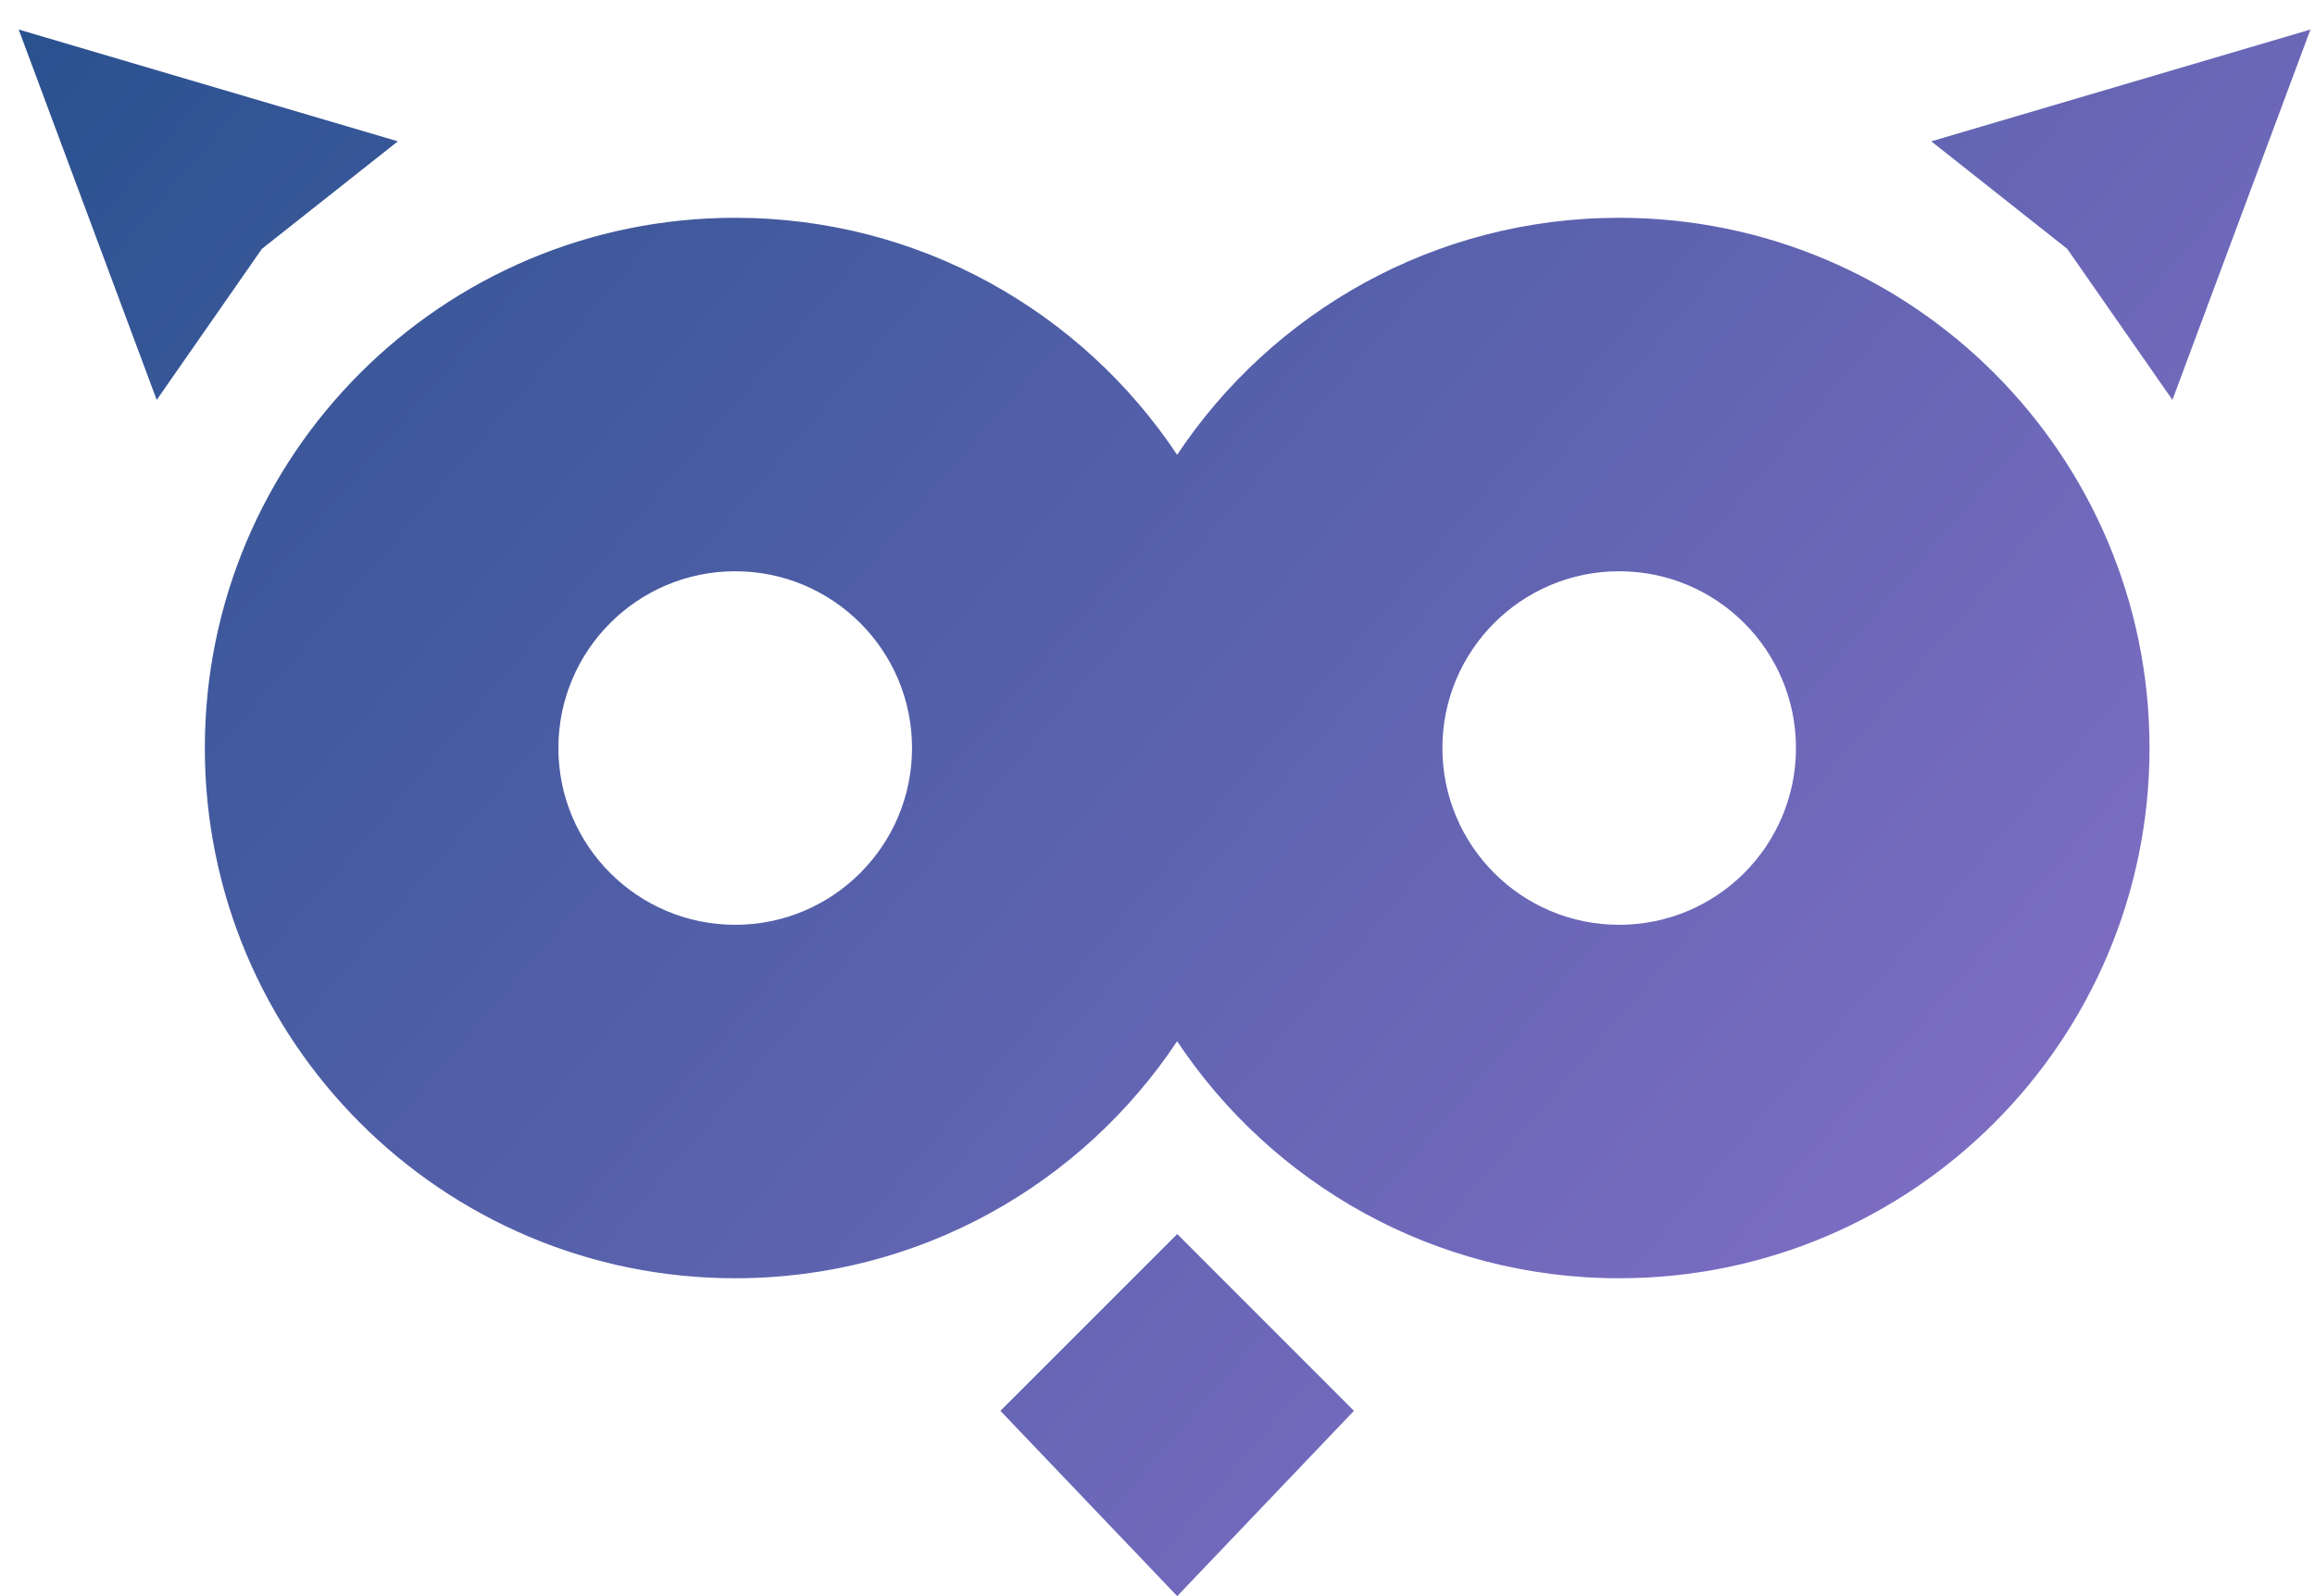 <svg width="29" height="20" viewBox="0 0 29 20" fill="none" xmlns="http://www.w3.org/2000/svg">
<path fill-rule="evenodd" clip-rule="evenodd" d="M3.281 3.118L4.984 1.771L0.234 0.37L1.963 5.011L3.281 3.118ZM9.21 16.017C11.521 16.017 13.556 14.837 14.746 13.047C15.937 14.837 17.972 16.017 20.283 16.017C23.953 16.017 26.927 13.042 26.927 9.373C26.927 5.703 23.953 2.729 20.283 2.729C17.972 2.729 15.937 3.909 14.746 5.699C13.556 3.909 11.521 2.729 9.21 2.729C5.54 2.729 2.566 5.703 2.566 9.373C2.566 13.042 5.54 16.017 9.21 16.017ZM9.21 11.588C7.987 11.588 6.995 10.596 6.995 9.373C6.995 8.15 7.987 7.158 9.21 7.158C10.433 7.158 11.425 8.15 11.425 9.373C11.425 10.596 10.433 11.588 9.21 11.588ZM20.283 11.588C19.06 11.588 18.069 10.596 18.069 9.373C18.069 8.15 19.06 7.158 20.283 7.158C21.507 7.158 22.498 8.15 22.498 9.373C22.498 10.596 21.507 11.588 20.283 11.588ZM12.532 17.678L14.747 15.463L16.961 17.678L14.747 20L12.532 17.678ZM24.193 1.771L25.896 3.118L27.214 5.011L28.943 0.37L24.193 1.771Z" fill="url(#paint0_linear)"/>
<defs>
<linearGradient id="paint0_linear" x1="0.351" y1="0.5" x2="26.909" y2="23.122" gradientUnits="userSpaceOnUse">
<stop stop-color="#2A528F"/>
<stop offset="1" stop-color="#9274D0"/>
</linearGradient>
</defs>
</svg>
